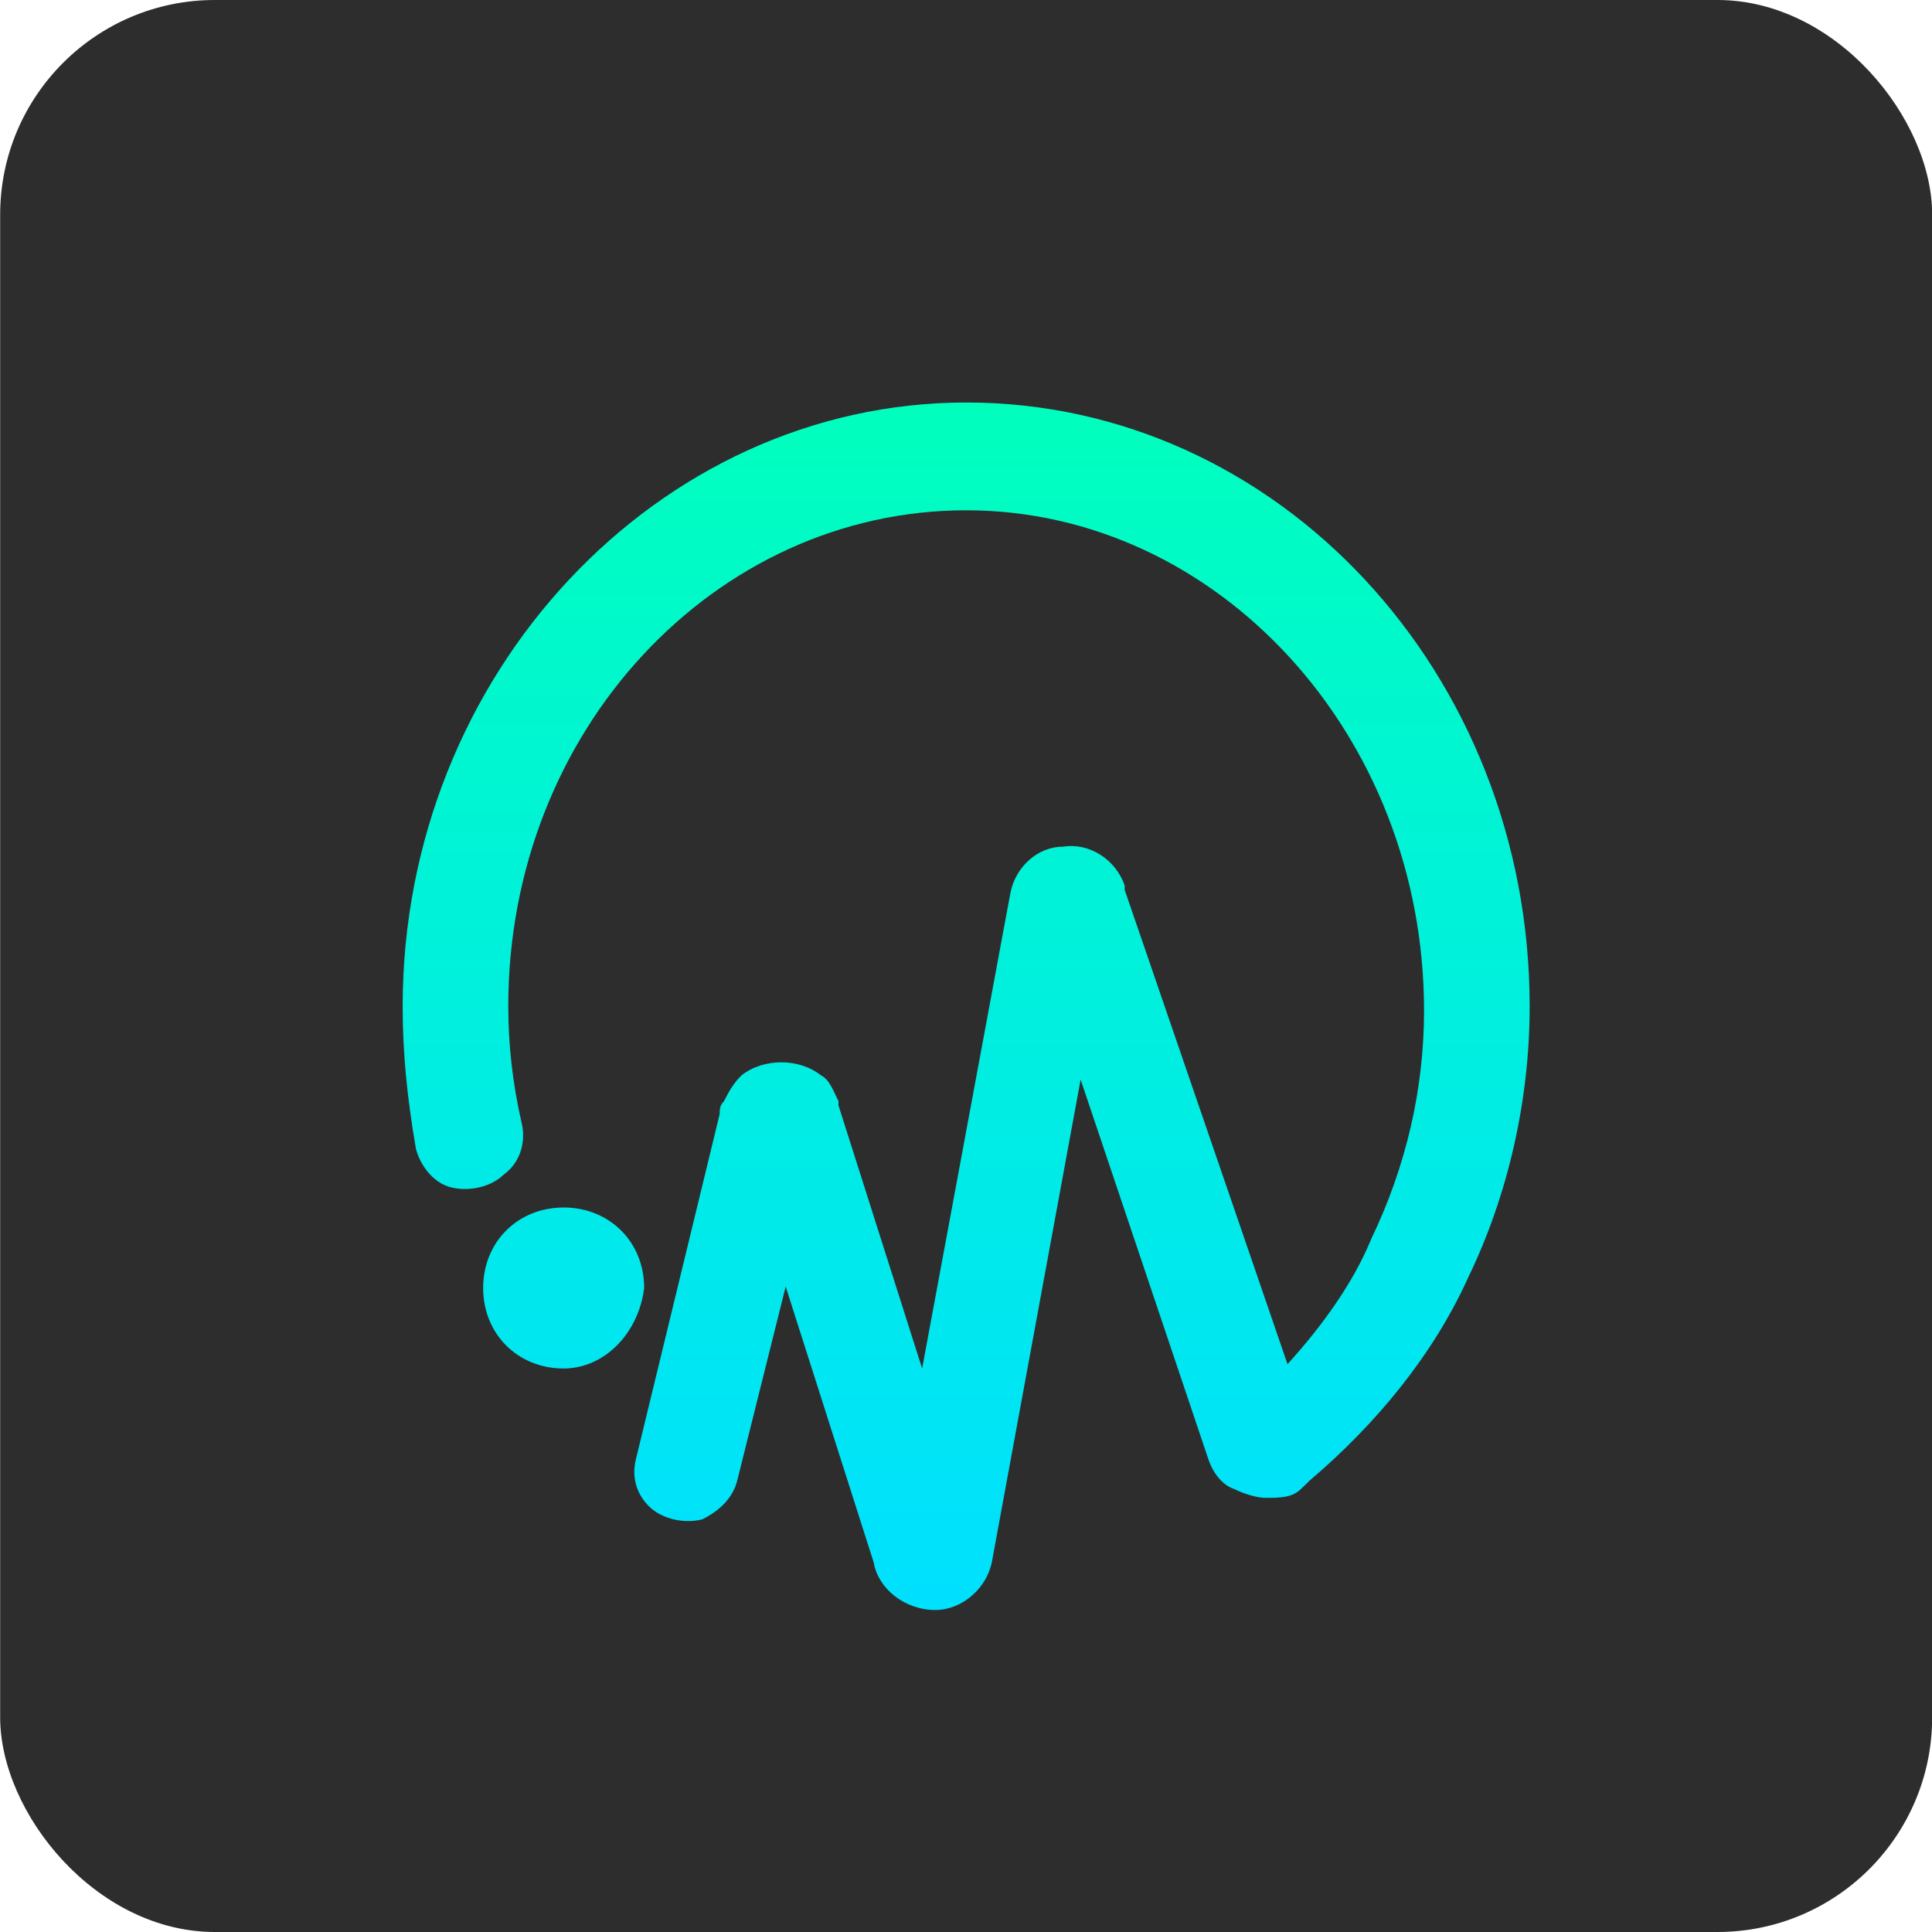 <?xml version="1.0" encoding="UTF-8"?>
<svg width="24px" height="24px" viewBox="0 0 24 24" version="1.1" xmlns="http://www.w3.org/2000/svg" xmlns:xlink="http://www.w3.org/1999/xlink">
    <!-- Generator: Sketch 62 (91390) - https://sketch.com -->
    <title>编组 17</title>
    <desc>Created with Sketch.</desc>
    <defs>
        <linearGradient x1="49.997%" y1="0%" x2="49.997%" y2="100%" id="linearGradient-1">
            <stop stop-color="#00FFBD" offset="0%"></stop>
            <stop stop-color="#00E0FF" offset="100%"></stop>
        </linearGradient>
    </defs>
    <g id="新增嵌入第三方卡片" stroke="none" stroke-width="1" fill="none" fill-rule="evenodd">
        <g id="新增嵌入卡片/入口" transform="translate(-1305, -1039)">
            <g id="编组-17" transform="translate(1305.002, 1039)">
                <rect id="Rectangle备份" fill="#2D2D2D" x="0" y="0" width="24" height="24" rx="2.667"></rect>
                <path d="M12,5 C15.883,5 19,8.375 19,12.5 C19,13.679 18.727,14.857 18.234,15.875 C17.797,16.839 17.086,17.696 16.266,18.393 C16.211,18.446 16.211,18.446 16.156,18.5 C16.047,18.607 15.883,18.607 15.719,18.607 C15.609,18.607 15.445,18.554 15.336,18.5 C15.172,18.446 15.062,18.286 15.008,18.125 L13.422,13.411 L12.328,19.357 C12.273,19.732 11.945,20 11.617,20 C11.234,20 10.906,19.732 10.852,19.411 L9.758,15.982 L9.156,18.393 C9.102,18.607 8.938,18.768 8.719,18.875 C8.5,18.929 8.227,18.875 8.062,18.714 C7.898,18.554 7.844,18.339 7.898,18.125 L8.938,13.839 C8.938,13.786 8.938,13.732 8.992,13.679 C9.047,13.571 9.102,13.464 9.211,13.357 C9.484,13.143 9.922,13.143 10.195,13.357 C10.305,13.411 10.359,13.571 10.414,13.679 L10.414,13.732 L11.453,17 L12.547,11.107 C12.602,10.786 12.875,10.518 13.203,10.518 C13.531,10.464 13.859,10.679 13.969,11 L13.969,11.054 L15.992,16.946 C16.43,16.464 16.812,15.929 17.031,15.393 C17.469,14.482 17.688,13.518 17.688,12.554 C17.688,9.125 15.117,6.339 12,6.339 C8.883,6.339 6.312,9.071 6.312,12.5 C6.312,12.982 6.367,13.464 6.477,13.946 C6.531,14.161 6.477,14.429 6.258,14.589 C6.094,14.75 5.82,14.804 5.602,14.75 C5.383,14.696 5.219,14.482 5.164,14.268 C5.055,13.625 5,13.089 5,12.5 C5,8.375 8.172,5 12,5 Z M7,17 C6.429,17 6,16.571 6,16 C6,15.429 6.429,15 7,15 C7.571,15 8,15.429 8,16 C7.929,16.571 7.5,17 7,17 Z" id="Combined-Shape" fill="url(#linearGradient-1)" fill-rule="nonzero"></path>
            </g>
        </g>
    </g>
</svg>
